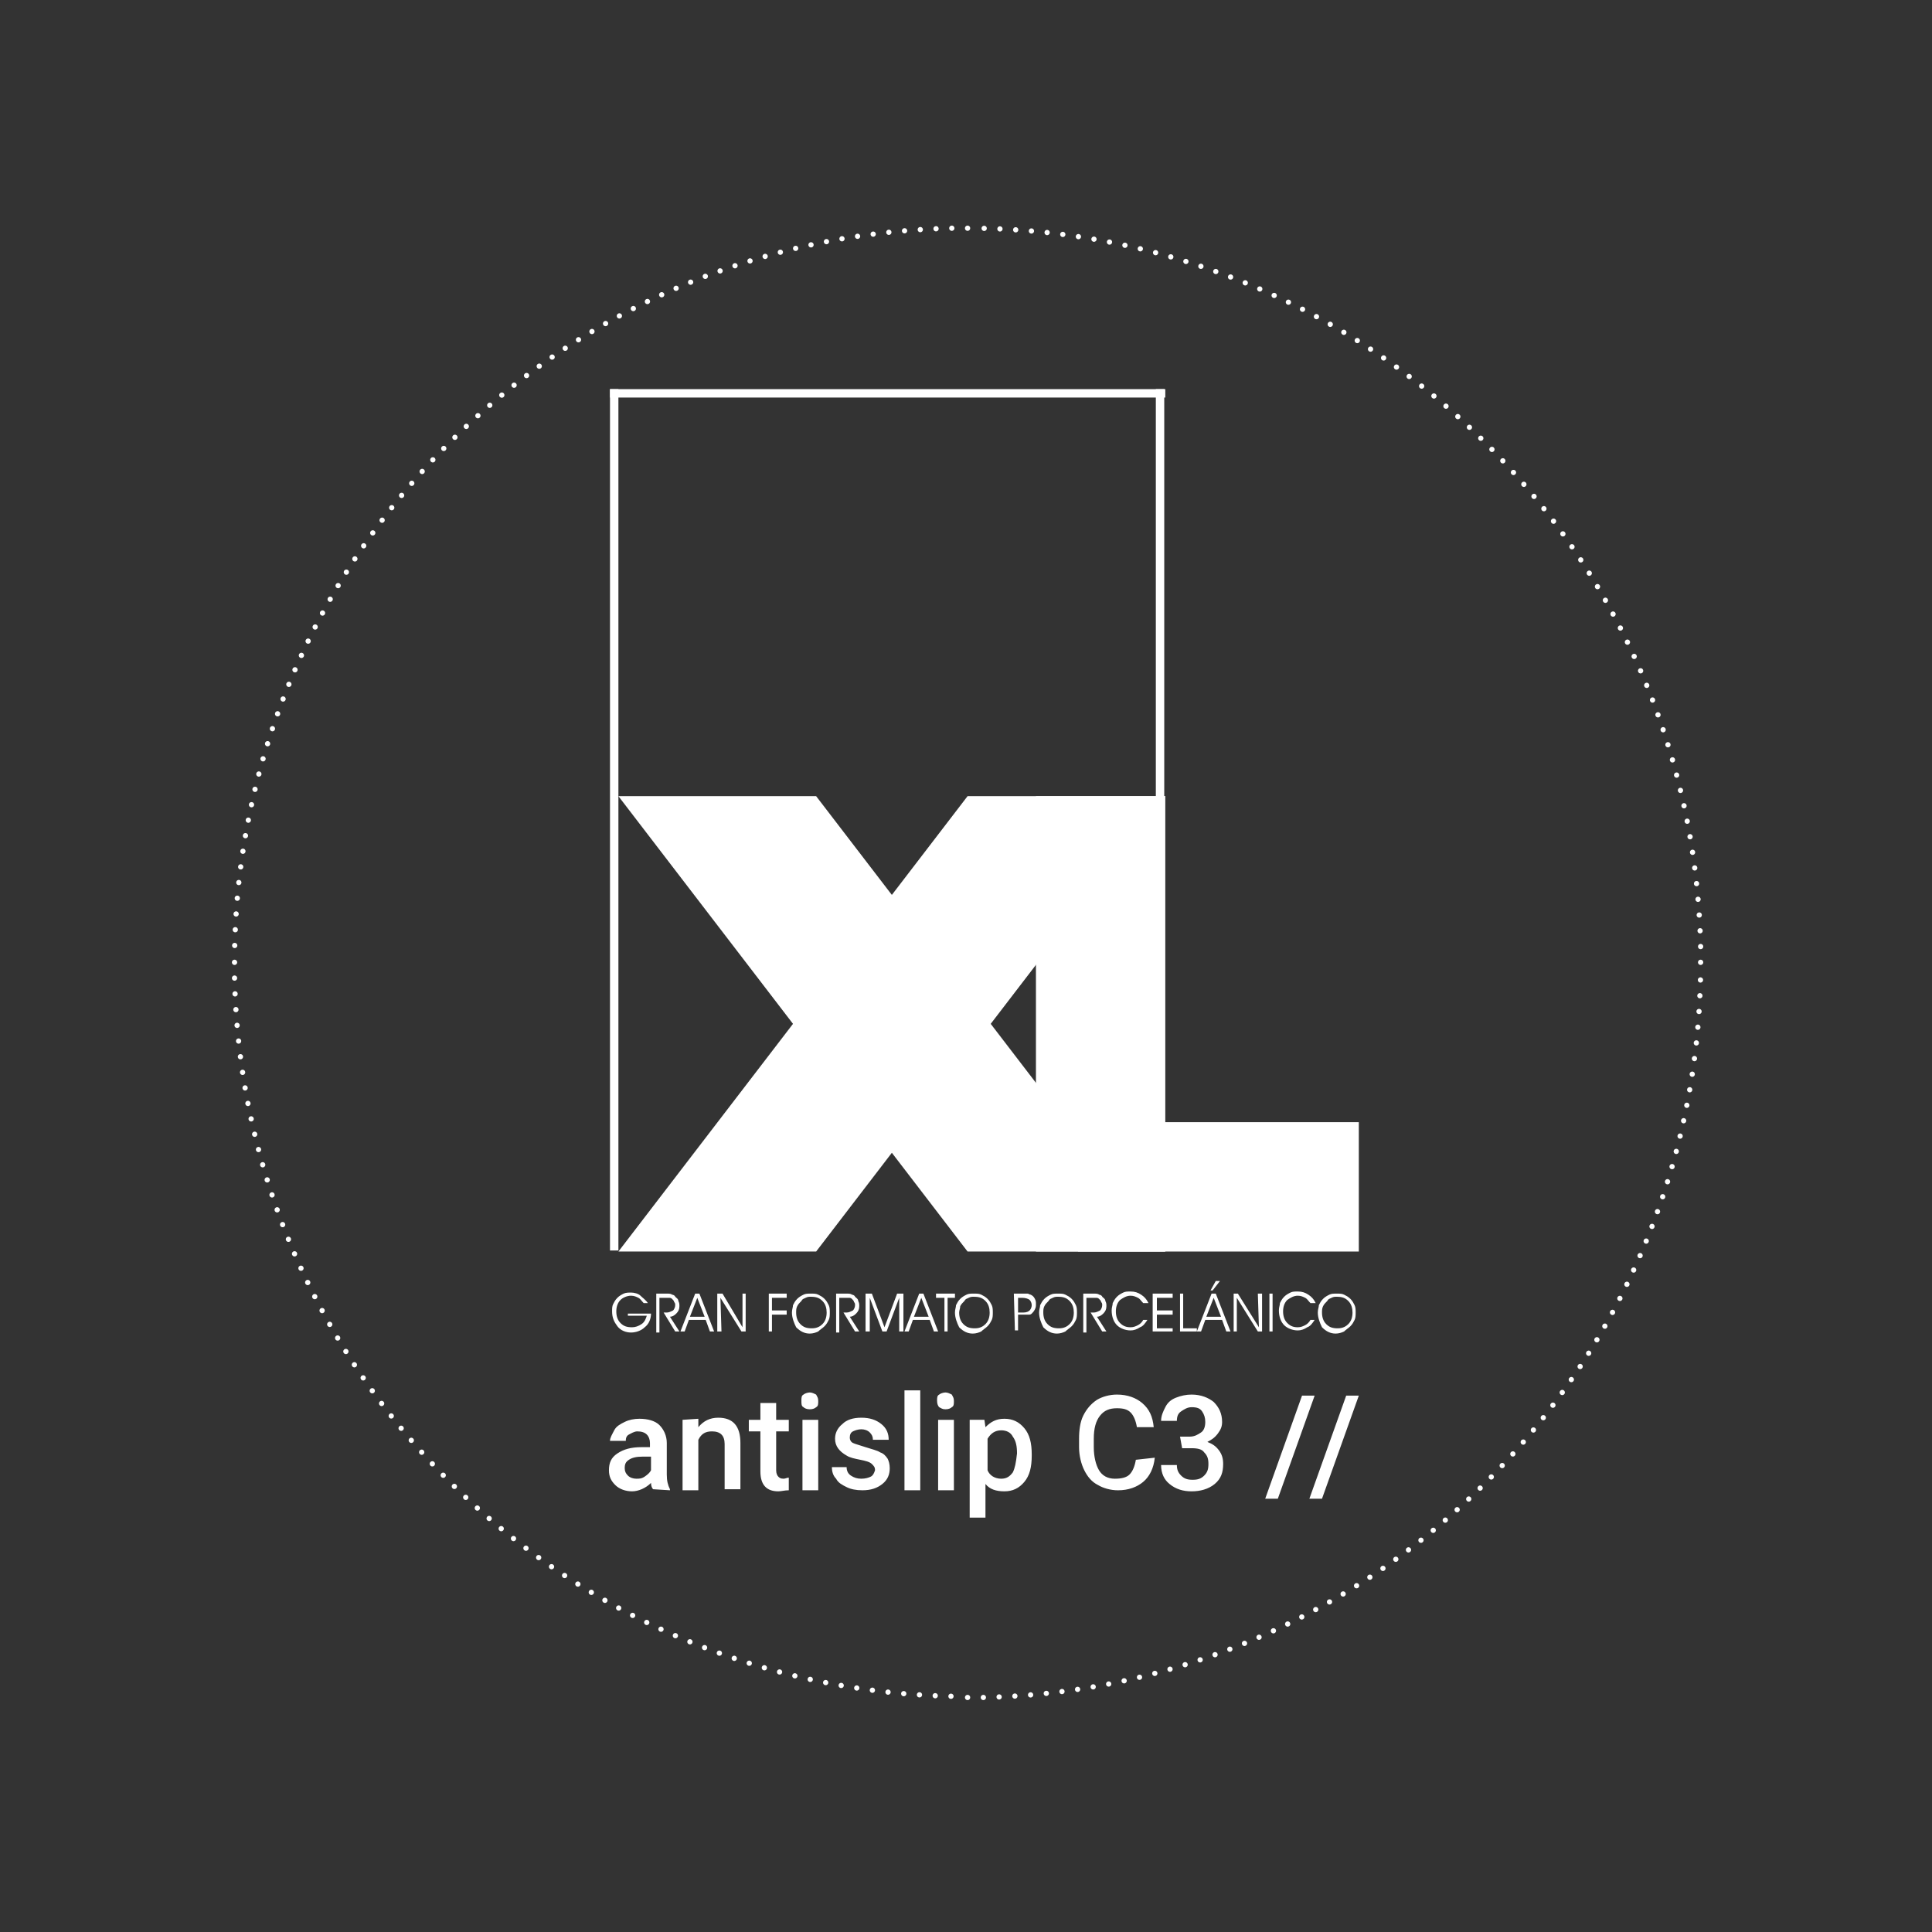 <?xml version="1.0" encoding="utf-8"?>
<!-- Generator: Adobe Illustrator 24.0.2, SVG Export Plug-In . SVG Version: 6.00 Build 0)  -->
<svg version="1.1" id="Capa_1" xmlns="http://www.w3.org/2000/svg" xmlns:xlink="http://www.w3.org/1999/xlink" x="0px" y="0px"
	 viewBox="0 0 183.7 183.7" style="enable-background:new 0 0 183.7 183.7;" xml:space="preserve">
<rect x="0" y="0" width="183.7" height="183.7" fill="#333333" stroke="none"/>
<style type="text/css">
	.st0{clip-path:url(#SVGID_2_);}
	.st1{fill:none;stroke:#FFFFFF;stroke-width:0.5;stroke-linecap:round;stroke-linejoin:round;stroke-dasharray:0,0,0,1.5;}
	.st2{fill:none;stroke:#FFFFFF;stroke-width:0.5;stroke-linecap:round;stroke-linejoin:round;}
	.st3{fill:none;stroke:#FFFFFF00;stroke-miterlimit:10;}
	.st4{fill:#FFFFFF;}
	.st5{clip-path:url(#SVGID_4_);}
	.st6{clip-path:url(#SVGID_6_);}
	.st7{clip-path:url(#SVGID_8_);}
	.st8{clip-path:url(#SVGID_10_);}
	.st9{clip-path:url(#SVGID_12_);}
	.st10{clip-path:url(#SVGID_14_);}
	.st11{fill:none;}
</style>
<g>
	<g>
		<g>
			<defs>
				<rect id="SVGID_1_" x="12.5" y="12.5" width="158.7" height="158.7"/>
			</defs>
			<clipPath id="SVGID_2_">
				<use xlink:href="#SVGID_1_"  style="overflow:visible;"/>
			</clipPath>
			<g class="st0">
				<path class="st1" d="M93.5,161.4c37.6-0.8,67.8-31.4,68.2-69.1"/>
				<path class="st1" d="M161.7,90c-0.8-37.6-31.3-67.9-69-68.3"/>
				<path class="st1" d="M90.5,21.7C52.9,22.5,22.7,53,22.3,90.8"/>
				<path class="st1" d="M22.3,93c0.8,37.6,31.3,67.9,69,68.3"/>
				<path class="st2" d="M92,161.4L92,161.4 M22.3,91.5L22.3,91.5 M92,21.7L92,21.7 M161.7,91.5L161.7,91.5"/>
			</g>
		</g>
	</g>
	<!-- <rect x="12.5" y="12.5" class="st3" width="158.7" height="158.7"/> -->
</g>
<rect x="58" y="37" class="st4" width="52.8" height="0.8"/>
<rect x="109.9" y="37" class="st4" width="0.8" height="81.9"/>
<polygon class="st4" points="110.8,119 92,119 58.8,75.7 77.6,75.7 "/>
<rect x="98.5" y="75.7" class="st4" width="12.3" height="43.3"/>
<polygon class="st4" points="110.8,75.7 92,75.7 58.8,119 77.6,119 "/>
<rect x="102.5" y="106.7" class="st4" width="26.7" height="12.3"/>
<g>
	<g>
		<defs>
			<rect id="SVGID_3_" x="12.5" y="12.5" width="158.7" height="158.7"/>
		</defs>
		<clipPath id="SVGID_4_">
			<use xlink:href="#SVGID_3_"  style="overflow:visible;"/>
		</clipPath>
		<g class="st5">
			<path class="st4" d="M59.7,124.9h2.2c0,0.5-0.2,1-0.6,1.3c-0.3,0.3-0.8,0.5-1.3,0.5s-1-0.2-1.3-0.6s-0.5-0.8-0.5-1.4
				c0-0.3,0-0.5,0.1-0.7s0.2-0.4,0.4-0.6s0.4-0.3,0.6-0.4c0.2-0.1,0.5-0.1,0.7-0.1c0.3,0,0.7,0.1,0.9,0.3s0.5,0.4,0.7,0.7h-0.4
				c-0.2-0.2-0.3-0.4-0.5-0.5s-0.4-0.2-0.7-0.2c-0.4,0-0.8,0.2-1,0.4c-0.3,0.3-0.4,0.7-0.4,1.1s0.1,0.8,0.4,1.1
				c0.3,0.3,0.6,0.4,1.1,0.4c0.3,0,0.6-0.1,0.9-0.3s0.4-0.5,0.5-0.8h-1.8L59.7,124.9L59.7,124.9z"/>
			<path class="st4" d="M62.7,123.4v3.3h-0.3V123h1c0.2,0,0.4,0,0.5,0.1c0.1,0,0.3,0.1,0.3,0.2c0.1,0.1,0.3,0.2,0.3,0.4
				c0.1,0.2,0.1,0.3,0.1,0.5c0,0.3-0.1,0.5-0.3,0.7s-0.4,0.3-0.6,0.3l0.9,1.4h-0.4l-1.1-1.8h0.3c0.2,0,0.4-0.1,0.6-0.2
				c0.1-0.1,0.2-0.3,0.2-0.5c0-0.1,0-0.2-0.1-0.3c0-0.1-0.1-0.2-0.2-0.3c-0.1-0.1-0.2-0.1-0.3-0.1s-0.3,0-0.5,0L62.7,123.4
				L62.7,123.4z"/>
		</g>
	</g>
</g>
<path class="st4" d="M67,125.2l-0.7-1.8l-0.7,1.8H67L67,125.2z M65.1,126.6h-0.4l1.4-3.6h0.4l1.4,3.6h-0.4l-0.4-1.1h-1.6L65.1,126.6
	L65.1,126.6z"/>
<polygon class="st4" points="70.6,126.2 70.6,123 70.9,123 70.9,126.6 70.5,126.6 68.5,123.4 68.6,126.6 68.2,126.6 68.2,123
	68.7,123 "/>
<polygon class="st4" points="73.1,126.6 73.1,123 74.8,123 74.8,123.4 73.4,123.4 73.4,124.6 74.8,124.6 74.8,125 73.4,125
	73.4,126.6 "/>
<g>
	<g>
		<defs>
			<rect id="SVGID_5_" x="12.5" y="12.5" width="158.7" height="158.7"/>
		</defs>
		<clipPath id="SVGID_6_">
			<use xlink:href="#SVGID_5_"  style="overflow:visible;"/>
		</clipPath>
		<g class="st6">
			<path class="st4" d="M75.7,124.8c0,0.4,0.1,0.8,0.4,1.1s0.6,0.4,1.1,0.4s0.8-0.2,1-0.4c0.3-0.3,0.4-0.7,0.4-1.1s-0.1-0.8-0.4-1.1
				c-0.3-0.3-0.6-0.4-1.1-0.4c-0.2,0-0.3,0-0.5,0.1s-0.3,0.1-0.4,0.3c-0.2,0.2-0.3,0.3-0.4,0.5S75.7,124.6,75.7,124.8 M75.3,124.8
				c0-0.3,0.1-0.5,0.1-0.7c0.1-0.2,0.2-0.4,0.4-0.6c0.2-0.2,0.4-0.3,0.6-0.4s0.4-0.1,0.7-0.1s0.5,0,0.7,0.1s0.4,0.2,0.6,0.4
				c0.2,0.2,0.3,0.4,0.4,0.6s0.1,0.5,0.1,0.7s0,0.5-0.1,0.7s-0.2,0.4-0.4,0.6c-0.2,0.2-0.4,0.3-0.6,0.5c-0.2,0.1-0.5,0.2-0.8,0.2
				c-0.5,0-0.9-0.2-1.3-0.6C75.5,125.8,75.3,125.3,75.3,124.8"/>
			<path class="st4" d="M79.8,123.4v3.3h-0.3V123h1c0.2,0,0.4,0,0.5,0.1c0.1,0,0.3,0.1,0.3,0.2c0.1,0.1,0.3,0.2,0.3,0.4
				c0.1,0.2,0.1,0.3,0.1,0.5c0,0.3-0.1,0.5-0.3,0.7s-0.4,0.3-0.6,0.3l0.9,1.4h-0.4l-1.1-1.8h0.3c0.2,0,0.4-0.1,0.6-0.2
				c0.1-0.1,0.2-0.3,0.2-0.5c0-0.1,0-0.2-0.1-0.3c0-0.1-0.1-0.2-0.2-0.3c-0.1-0.1-0.2-0.1-0.3-0.1s-0.3,0-0.5,0L79.8,123.4
				L79.8,123.4z"/>
		</g>
	</g>
</g>
<polygon class="st4" points="82.3,126.6 82.3,123 82.9,123 84.1,126.2 85.3,123 85.9,123 85.9,126.6 85.5,126.6 85.5,123.4
	84.3,126.6 83.9,126.6 82.7,123.4 82.7,126.6 "/>
<path class="st4" d="M88.3,125.2l-0.7-1.8l-0.7,1.8H88.3L88.3,125.2z M86.4,126.6H86l1.4-3.6h0.4l1.4,3.6h-0.4l-0.4-1.1h-1.6
	L86.4,126.6L86.4,126.6z"/>
<polygon class="st4" points="90.1,126.6 89.8,126.6 89.8,123.4 89,123.4 89,123 90.8,123 90.8,123.4 90.1,123.4 "/>
<g>
	<g>
		<defs>
			<rect id="SVGID_7_" x="12.5" y="12.5" width="158.7" height="158.7"/>
		</defs>
		<clipPath id="SVGID_8_">
			<use xlink:href="#SVGID_7_"  style="overflow:visible;"/>
		</clipPath>
		<g class="st7">
			<path class="st4" d="M91.2,124.8c0,0.4,0.1,0.8,0.4,1.1s0.6,0.4,1.1,0.4s0.8-0.2,1-0.4c0.3-0.3,0.4-0.7,0.4-1.1s-0.1-0.8-0.4-1.1
				c-0.3-0.3-0.6-0.4-1.1-0.4c-0.2,0-0.3,0-0.5,0.1s-0.3,0.1-0.4,0.3c-0.2,0.2-0.3,0.3-0.4,0.5C91.3,124.4,91.2,124.6,91.2,124.8
				 M90.8,124.8c0-0.3,0.1-0.5,0.1-0.7c0.1-0.2,0.2-0.4,0.4-0.6c0.2-0.2,0.4-0.3,0.6-0.4s0.4-0.1,0.7-0.1s0.5,0,0.7,0.1
				s0.4,0.2,0.6,0.4c0.2,0.2,0.3,0.4,0.4,0.6s0.1,0.5,0.1,0.7s0,0.5-0.1,0.7s-0.2,0.4-0.4,0.6c-0.2,0.2-0.4,0.3-0.6,0.5
				c-0.2,0.1-0.5,0.2-0.8,0.2c-0.5,0-0.9-0.2-1.3-0.6C91,125.8,90.8,125.3,90.8,124.8"/>
			<path class="st4" d="M96.8,123.4v1.4h0.5c0.3,0,0.5-0.1,0.6-0.2s0.2-0.3,0.2-0.5s-0.1-0.4-0.2-0.5s-0.4-0.2-0.7-0.2L96.8,123.4
				L96.8,123.4z M96.4,123h0.8c0.2,0,0.4,0,0.5,0s0.2,0.1,0.3,0.1c0.2,0.1,0.3,0.2,0.4,0.4c0.1,0.2,0.1,0.3,0.1,0.5s0,0.3-0.1,0.5
				s-0.2,0.3-0.3,0.4c-0.1,0.1-0.2,0.1-0.3,0.1s-0.3,0-0.5,0h-0.5v1.5h-0.3L96.4,123L96.4,123z"/>
			<path class="st4" d="M99.2,124.8c0,0.4,0.1,0.8,0.4,1.1s0.6,0.4,1.1,0.4s0.8-0.2,1-0.4c0.3-0.3,0.4-0.7,0.4-1.1s-0.1-0.8-0.4-1.1
				c-0.3-0.3-0.6-0.4-1.1-0.4c-0.2,0-0.3,0-0.5,0.1s-0.3,0.1-0.4,0.3c-0.2,0.2-0.3,0.3-0.4,0.5S99.2,124.6,99.2,124.8 M98.8,124.8
				c0-0.3,0.1-0.5,0.1-0.7c0.1-0.2,0.2-0.4,0.4-0.6c0.2-0.2,0.4-0.3,0.6-0.4s0.4-0.1,0.7-0.1s0.5,0,0.7,0.1s0.4,0.2,0.6,0.4
				c0.2,0.2,0.3,0.4,0.4,0.6s0.1,0.5,0.1,0.7s0,0.5-0.1,0.7s-0.2,0.4-0.4,0.6c-0.2,0.2-0.4,0.3-0.6,0.5c-0.2,0.1-0.5,0.2-0.8,0.2
				c-0.5,0-0.9-0.2-1.3-0.6C99,125.8,98.8,125.3,98.8,124.8"/>
			<path class="st4" d="M103.3,123.4v3.3H103V123h1c0.2,0,0.4,0,0.5,0.1c0.1,0,0.3,0.1,0.3,0.2c0.1,0.1,0.3,0.2,0.3,0.4
				c0.1,0.2,0.1,0.3,0.1,0.5c0,0.3-0.1,0.5-0.3,0.7s-0.4,0.3-0.6,0.3l0.9,1.4h-0.4l-1.1-1.8h0.3c0.2,0,0.4-0.1,0.6-0.2
				c0.1-0.1,0.2-0.3,0.2-0.5c0-0.1,0-0.2-0.1-0.3c0-0.1-0.1-0.2-0.2-0.3c-0.1-0.1-0.2-0.1-0.3-0.1s-0.3,0-0.5,0L103.3,123.4
				L103.3,123.4z"/>
			<path class="st4" d="M108.7,123.9c-0.2-0.2-0.3-0.4-0.5-0.5s-0.4-0.2-0.7-0.2c-0.4,0-0.7,0.2-1,0.4c-0.3,0.3-0.4,0.7-0.4,1.1
				s0.1,0.8,0.4,1.1s0.6,0.4,1,0.4c0.3,0,0.5-0.1,0.7-0.2s0.4-0.3,0.5-0.5h0.4c-0.2,0.3-0.4,0.6-0.7,0.7c-0.3,0.2-0.6,0.3-0.9,0.3
				c-0.5,0-1-0.2-1.3-0.5s-0.5-0.8-0.5-1.4c0-0.3,0.1-0.5,0.1-0.7c0.1-0.2,0.2-0.4,0.4-0.6c0.2-0.2,0.4-0.3,0.6-0.4s0.4-0.1,0.7-0.1
				c0.4,0,0.7,0.1,1,0.3c0.3,0.2,0.5,0.4,0.7,0.8L108.7,123.9L108.7,123.9z"/>
		</g>
	</g>
</g>
<polygon class="st4" points="110,124.6 111.5,124.6 111.5,125 110,125 110,126.3 111.5,126.3 111.5,126.6 109.6,126.6 109.6,123
	111.5,123 111.5,123.4 110,123.4 "/>
<polygon class="st4" points="113.8,126.6 112.2,126.6 112.2,123 112.5,123 112.5,126.3 113.8,126.3 "/>
<path class="st4" d="M115.3,122.7h-0.2l0.5-0.9h0.4C116,121.8,115.3,122.7,115.3,122.7z M116.1,125.2l-0.7-1.8l-0.7,1.8H116.1
	L116.1,125.2z M114.2,126.6h-0.4l1.4-3.6h0.4l1.4,3.6h-0.4l-0.4-1.1h-1.6L114.2,126.6L114.2,126.6z"/>
<polygon class="st4" points="119.7,126.2 119.6,123 120,123 120,126.6 119.6,126.6 117.6,123.4 117.6,126.6 117.3,126.6 117.3,123
	117.7,123 "/>
<rect x="120.7" y="123" class="st4" width="0.3" height="3.6"/>
<g>
	<g>
		<defs>
			<rect id="SVGID_9_" x="12.5" y="12.5" width="158.7" height="158.7"/>
		</defs>
		<clipPath id="SVGID_10_">
			<use xlink:href="#SVGID_9_"  style="overflow:visible;"/>
		</clipPath>
		<g class="st8">
			<path class="st4" d="M124.6,123.9c-0.2-0.2-0.3-0.4-0.5-0.5s-0.4-0.2-0.7-0.2c-0.4,0-0.7,0.2-1,0.4c-0.3,0.3-0.4,0.7-0.4,1.1
				s0.1,0.8,0.4,1.1s0.6,0.4,1,0.4c0.3,0,0.5-0.1,0.7-0.2s0.4-0.3,0.5-0.5h0.4c-0.2,0.3-0.4,0.6-0.7,0.7c-0.3,0.2-0.6,0.3-0.9,0.3
				c-0.5,0-1-0.2-1.3-0.5s-0.5-0.8-0.5-1.4c0-0.3,0.1-0.5,0.1-0.7c0.1-0.2,0.2-0.4,0.4-0.6c0.2-0.2,0.4-0.3,0.6-0.4s0.4-0.1,0.7-0.1
				c0.4,0,0.7,0.1,1,0.3c0.3,0.2,0.5,0.4,0.7,0.8L124.6,123.9L124.6,123.9z"/>
			<path class="st4" d="M125.7,124.8c0,0.4,0.1,0.8,0.4,1.1s0.6,0.4,1.1,0.4s0.8-0.2,1-0.4c0.3-0.3,0.4-0.7,0.4-1.1
				s-0.1-0.8-0.4-1.1c-0.3-0.3-0.6-0.4-1.1-0.4c-0.2,0-0.3,0-0.5,0.1s-0.3,0.1-0.4,0.3c-0.2,0.2-0.3,0.3-0.4,0.5
				S125.7,124.6,125.7,124.8 M125.3,124.8c0-0.3,0.1-0.5,0.1-0.7c0.1-0.2,0.2-0.4,0.4-0.6c0.2-0.2,0.4-0.3,0.6-0.4s0.4-0.1,0.7-0.1
				s0.5,0,0.7,0.1s0.4,0.2,0.6,0.4c0.2,0.2,0.3,0.4,0.4,0.6c0.1,0.2,0.1,0.5,0.1,0.7s0,0.5-0.1,0.7s-0.2,0.4-0.4,0.6
				s-0.4,0.3-0.6,0.5c-0.2,0.1-0.5,0.2-0.8,0.2c-0.5,0-0.9-0.2-1.3-0.6C125.5,125.8,125.3,125.3,125.3,124.8"/>
		</g>
	</g>
</g>
<rect x="58" y="37" class="st4" width="0.8" height="81.9"/>
<g>
	<g>
		<defs>
			<rect id="SVGID_11_" x="12.5" y="12.5" width="158.7" height="158.7"/>
		</defs>
		<clipPath id="SVGID_12_">
			<use xlink:href="#SVGID_11_"  style="overflow:visible;"/>
		</clipPath>
		<g class="st9">
			<path class="st4" d="M129.2,132.7H128l-3.5,9.8h1.2L129.2,132.7z M125,132.7h-1.2l-3.5,9.8h1.2L125,132.7z M112.4,137.7h0.9
				c0.6,0,1,0.1,1.2,0.4c0.3,0.3,0.4,0.6,0.4,1.1s-0.1,0.8-0.4,1.1s-0.6,0.4-1.1,0.4s-0.8-0.1-1.1-0.4c-0.3-0.3-0.4-0.6-0.4-1h-1.5
				c0,0.8,0.3,1.4,0.8,1.8c0.6,0.5,1.3,0.7,2.1,0.7s1.6-0.2,2.2-0.7s0.8-1.1,0.8-1.9c0-0.5-0.1-0.9-0.4-1.3
				c-0.3-0.4-0.6-0.6-1.1-0.8c0.4-0.2,0.7-0.4,1-0.8c0.3-0.4,0.4-0.7,0.4-1.1c0-0.8-0.3-1.4-0.8-1.9c-0.5-0.4-1.2-0.7-2.1-0.7
				c-0.5,0-1,0.1-1.5,0.3s-0.8,0.5-1,0.9s-0.4,0.8-0.4,1.3h1.5c0-0.4,0.1-0.7,0.4-0.9s0.6-0.4,1-0.4c0.5,0,0.8,0.1,1,0.4
				s0.3,0.6,0.3,1s-0.1,0.8-0.4,1s-0.6,0.4-1.1,0.4h-0.9L112.4,137.7L112.4,137.7z M108,138.8c-0.1,0.6-0.3,1.1-0.6,1.4
				c-0.3,0.3-0.8,0.4-1.4,0.4c-0.7,0-1.2-0.3-1.5-0.8s-0.5-1.3-0.5-2.2v-0.8c0-1,0.2-1.7,0.6-2.2s0.9-0.7,1.6-0.7
				c0.6,0,1,0.1,1.3,0.4c0.3,0.3,0.5,0.8,0.6,1.4h1.6c-0.1-1-0.4-1.7-1.1-2.3c-0.6-0.5-1.4-0.8-2.4-0.8c-0.7,0-1.4,0.2-1.9,0.5
				c-0.6,0.4-1,0.9-1.3,1.5s-0.4,1.4-0.4,2.2v0.8c0,0.8,0.2,1.6,0.5,2.2s0.7,1.1,1.3,1.4c0.5,0.3,1.2,0.5,1.9,0.5
				c1,0,1.8-0.3,2.4-0.8s1-1.3,1.1-2.3L108,138.8L108,138.8z M96.3,140c-0.3,0.4-0.6,0.6-1.1,0.6c-0.6,0-1.1-0.3-1.3-0.8v-3
				c0.3-0.5,0.7-0.8,1.3-0.8c0.5,0,0.9,0.2,1.1,0.6c0.3,0.4,0.4,0.9,0.4,1.6C96.6,139.1,96.5,139.6,96.3,140 M98.1,138.3
				c0-1.1-0.2-1.9-0.7-2.5s-1.1-0.9-1.9-0.9s-1.3,0.3-1.8,0.8l-0.1-0.7h-1.4v9.3h1.5v-3.2c0.4,0.5,1,0.7,1.8,0.7s1.4-0.3,1.9-0.9
				c0.5-0.6,0.7-1.4,0.7-2.5V138.3L98.1,138.3z M89.3,133.8c0.2,0.1,0.3,0.2,0.6,0.2s0.5-0.1,0.6-0.2c0.2-0.1,0.2-0.3,0.2-0.6
				s-0.1-0.4-0.2-0.6c-0.2-0.1-0.4-0.2-0.6-0.2s-0.5,0.1-0.6,0.2c-0.2,0.1-0.2,0.3-0.2,0.6S89.2,133.7,89.3,133.8 M90.7,135h-1.5
				v6.7h1.5V135z M87.5,132.2H86v9.5h1.5V132.2z M82.8,140.4c-0.2,0.1-0.5,0.2-0.9,0.2s-0.7-0.1-1-0.3s-0.4-0.5-0.4-0.8h-1.4
				c0,0.4,0.1,0.8,0.4,1.1c0.2,0.4,0.6,0.6,1,0.8s0.9,0.3,1.5,0.3c0.8,0,1.4-0.2,1.9-0.6s0.7-0.9,0.7-1.5c0-0.4-0.1-0.7-0.2-0.9
				c-0.2-0.3-0.4-0.5-0.7-0.6c-0.3-0.2-0.8-0.3-1.4-0.5s-1-0.3-1.2-0.4c-0.2-0.1-0.3-0.3-0.3-0.5c0-0.3,0.1-0.5,0.3-0.6
				s0.5-0.2,0.8-0.2s0.6,0.1,0.8,0.3c0.2,0.2,0.3,0.4,0.3,0.7h1.5c0-0.6-0.2-1.1-0.7-1.5s-1.1-0.6-1.9-0.6s-1.4,0.2-1.8,0.6
				c-0.5,0.4-0.7,0.9-0.7,1.4c0,0.7,0.4,1.2,1.1,1.6c0.3,0.2,0.8,0.3,1.3,0.4c0.5,0.1,0.9,0.2,1.1,0.4s0.3,0.3,0.3,0.6
				C83.1,140.1,83,140.3,82.8,140.4 M76.4,133.8c0.1,0.1,0.3,0.2,0.6,0.2s0.5-0.1,0.6-0.2c0.2-0.1,0.2-0.3,0.2-0.6s-0.1-0.4-0.2-0.6
				c-0.2-0.1-0.4-0.2-0.6-0.2s-0.5,0.1-0.6,0.2c-0.2,0.1-0.2,0.3-0.2,0.6S76.2,133.7,76.4,133.8 M77.8,135h-1.5v6.7h1.5V135z
				 M72.3,133.4v1.6h-1.1v1.1h1.1v3.8c0,1.3,0.6,1.9,1.7,1.9c0.3,0,0.6-0.1,1-0.1v-1.2c-0.2,0-0.3,0.1-0.5,0.1
				c-0.3,0-0.4-0.1-0.5-0.2s-0.2-0.3-0.2-0.6v-3.7H75V135h-1.2v-1.6H72.3L72.3,133.4z M64.9,135v6.7h1.5v-4.8
				c0.3-0.6,0.7-0.8,1.3-0.8c0.4,0,0.7,0.1,0.9,0.3c0.2,0.2,0.3,0.5,0.3,0.9v4.3h1.5v-4.4c0-1.6-0.7-2.4-2.1-2.4
				c-0.8,0-1.4,0.3-1.9,0.9v-0.8L64.9,135L64.9,135z M59.7,140.3c-0.2-0.2-0.3-0.4-0.3-0.7c0-0.4,0.1-0.6,0.4-0.8s0.7-0.3,1.3-0.3
				h0.8v1.3c-0.1,0.2-0.3,0.4-0.6,0.6s-0.5,0.2-0.8,0.2C60.2,140.6,59.9,140.5,59.7,140.3 M63.7,141.7v-0.1
				c-0.2-0.4-0.3-0.8-0.3-1.4v-3c0-0.7-0.3-1.3-0.7-1.7s-1.1-0.6-1.9-0.6c-0.5,0-1,0.1-1.4,0.3s-0.8,0.4-1,0.8s-0.4,0.7-0.4,1h1.5
				c0-0.3,0.1-0.5,0.3-0.6s0.5-0.3,0.8-0.3c0.4,0,0.7,0.1,0.9,0.3s0.3,0.5,0.3,0.8v0.4H61c-1,0-1.7,0.2-2.3,0.6s-0.8,0.9-0.8,1.6
				c0,0.6,0.2,1,0.6,1.4c0.4,0.4,1,0.6,1.6,0.6s1.3-0.3,1.8-0.8c0,0.3,0.1,0.5,0.2,0.6L63.7,141.7L63.7,141.7z"/>
		</g>
	</g>
</g>
<g>
	<g>
		<defs>
			<rect id="SVGID_13_" width="183.7" height="183.7"/>
		</defs>
		<clipPath id="SVGID_14_">
			<use xlink:href="#SVGID_13_"  style="overflow:visible;"/>
		</clipPath>
		<g class="st10">
			<path class="st11" d="M162.7,168.7v15 M162.7,15V0 M21,168.7v15 M21,15V0 M168.7,162.7h15 M15,162.7H0 M168.7,21h15 M15,21H0"/>
		</g>
	</g>
</g>
</svg>
